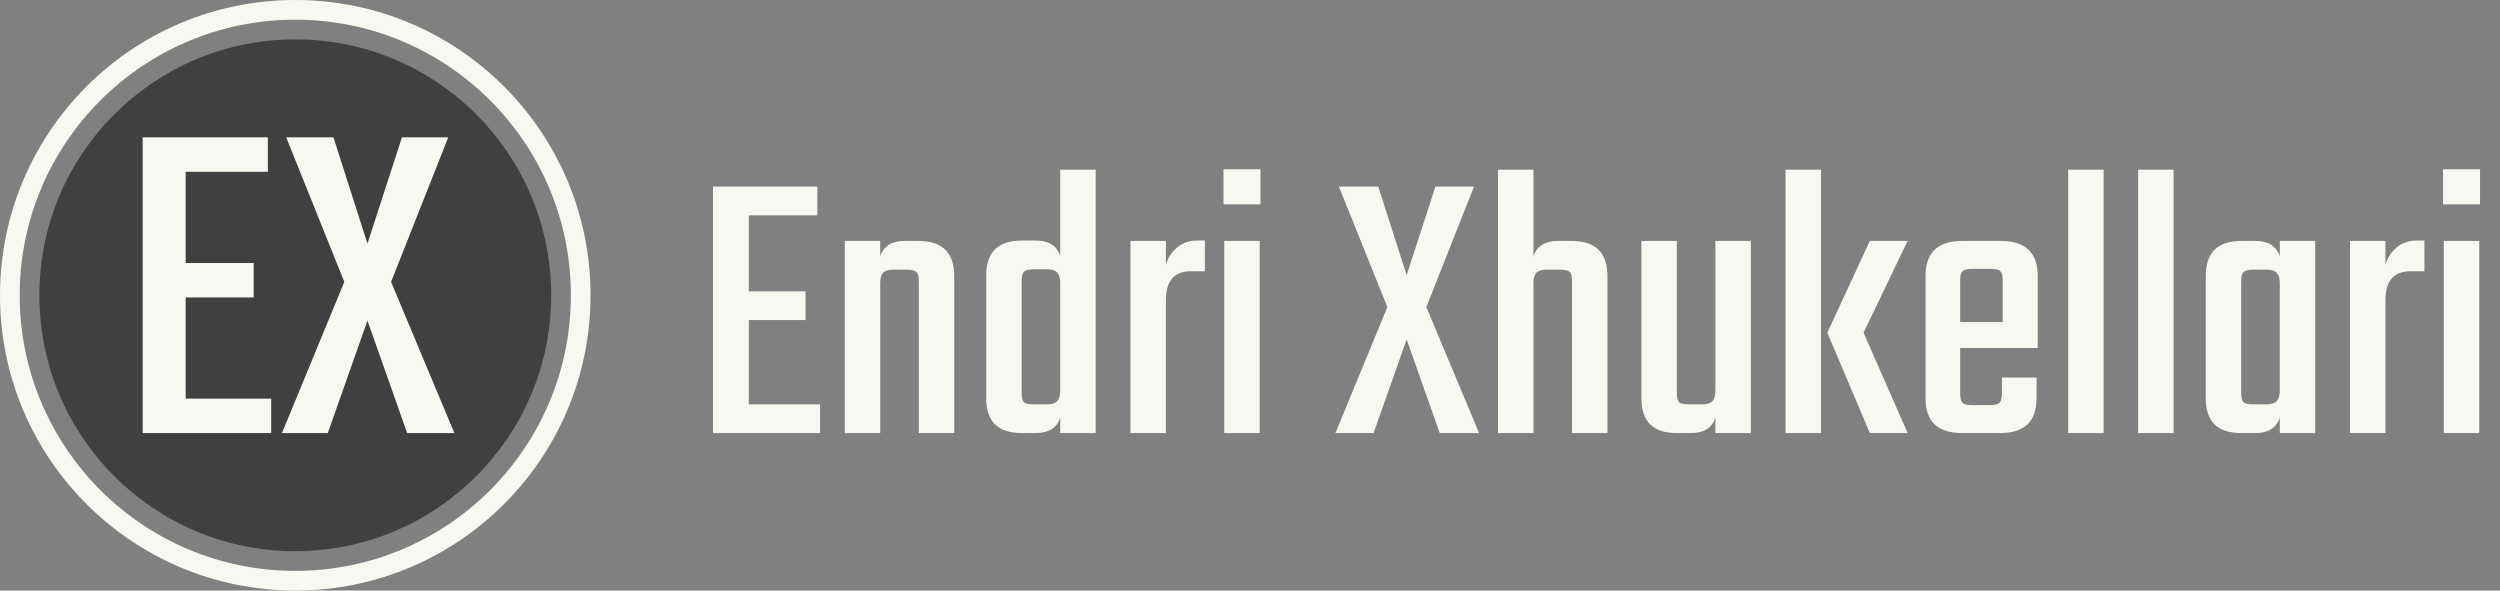 <svg width="127" height="30" viewBox="0 0 127 30" fill="none" xmlns="http://www.w3.org/2000/svg">
<rect x="0" y="0" width="127" height="30" fill="#808080" stroke="none"/>
<circle cx="15" cy="15" r="14.5" stroke="#F8F7F2"/>
<circle cx="15" cy="15" r="13" fill="#404040"/>
<path d="M9.432 20.248H13.776V22H7.248V6.976H13.608V8.728H9.432V13.36H12.888V15.112H9.432V20.248ZM19.867 14.32L23.083 22H20.683L18.667 16.288L16.651 22H14.323L17.491 14.32L14.539 6.976H16.939L18.667 12.376L20.419 6.976H22.771L19.867 14.32Z" fill="#F8F7F2"/>
<path d="M38.04 20.54H41.66V22H36.22V9.48H41.52V10.94H38.04V14.8H40.92V16.26H38.04V20.54ZM45.955 12.24H46.655C47.868 12.24 48.475 12.833 48.475 14.02V22H46.675V14.28C46.675 14.04 46.635 13.887 46.555 13.82C46.475 13.74 46.315 13.7 46.075 13.7H45.375C45.135 13.7 44.962 13.753 44.855 13.86C44.762 13.967 44.715 14.147 44.715 14.4V22H42.915V12.24H44.715V13.02C44.889 12.5 45.302 12.24 45.955 12.24ZM53.86 8.62H55.66V22H53.86V21.22C53.687 21.74 53.273 22 52.62 22H51.9C50.7 22 50.1 21.413 50.1 20.24V14C50.1 12.813 50.7 12.22 51.9 12.22H52.62C53.273 12.22 53.687 12.48 53.86 13V8.62ZM52.5 20.54H53.2C53.44 20.54 53.606 20.487 53.7 20.38C53.806 20.273 53.86 20.093 53.86 19.84V14.38C53.86 14.127 53.806 13.947 53.7 13.84C53.606 13.733 53.44 13.68 53.2 13.68H52.5C52.26 13.68 52.1 13.72 52.02 13.8C51.94 13.88 51.9 14.033 51.9 14.26V19.96C51.9 20.2 51.94 20.36 52.02 20.44C52.1 20.507 52.26 20.54 52.5 20.54ZM60.807 12.22H61.207V13.78H60.487C59.647 13.78 59.227 14.273 59.227 15.26V22H57.427V12.24H59.227V13.44C59.334 13.093 59.52 12.807 59.787 12.58C60.067 12.34 60.407 12.22 60.807 12.22ZM62.153 10.38V8.6H64.032V10.38H62.153ZM63.992 22H62.193V12.24H63.992V22ZM72.458 15.6L75.138 22H73.138L71.458 17.24L69.778 22H67.838L70.478 15.6L68.018 9.48H70.018L71.458 13.98L72.918 9.48H74.878L72.458 15.6ZM79.139 12.24H79.839C81.052 12.24 81.659 12.833 81.659 14.02V22H79.859V14.28C79.859 14.04 79.819 13.887 79.739 13.82C79.659 13.74 79.499 13.7 79.259 13.7H78.559C78.319 13.7 78.145 13.753 78.039 13.86C77.945 13.967 77.899 14.147 77.899 14.4V22H76.099V8.62H77.899V13.02C78.072 12.5 78.485 12.24 79.139 12.24ZM87.143 12.24H88.943V22H87.143V21.22C86.97 21.74 86.557 22 85.903 22H85.183C83.983 22 83.383 21.413 83.383 20.24V12.24H85.183V19.96C85.183 20.2 85.223 20.36 85.303 20.44C85.383 20.507 85.543 20.54 85.783 20.54H86.483C86.723 20.54 86.89 20.487 86.983 20.38C87.09 20.273 87.143 20.093 87.143 19.84V12.24ZM96.908 12.24L94.668 16.9L96.908 22H94.988L92.828 16.9L94.988 12.24H96.908ZM90.708 22V8.62H92.508V22H90.708ZM99.677 12.24H101.637C102.89 12.24 103.517 12.833 103.517 14.02V17.68H99.577V20C99.577 20.227 99.617 20.38 99.697 20.46C99.777 20.54 99.937 20.58 100.177 20.58H101.097C101.337 20.58 101.497 20.54 101.577 20.46C101.657 20.38 101.697 20.22 101.697 19.98V19.18H103.457V20.24C103.457 21.413 102.837 22 101.597 22H99.677C98.437 22 97.817 21.413 97.817 20.24V14.02C97.817 12.833 98.437 12.24 99.677 12.24ZM99.577 16.36H101.737V14.24C101.737 14.013 101.697 13.86 101.617 13.78C101.55 13.7 101.397 13.66 101.157 13.66H100.177C99.937 13.66 99.777 13.7 99.697 13.78C99.617 13.86 99.577 14.013 99.577 14.24V16.36ZM106.864 22H105.064V8.62H106.864V22ZM110.418 22H108.618V8.62H110.418V22ZM115.813 12.24H117.613V22H115.813V21.22C115.64 21.74 115.226 22 114.573 22H113.853C112.653 22 112.053 21.413 112.053 20.24V14.02C112.053 12.833 112.653 12.24 113.853 12.24H114.573C115.226 12.24 115.64 12.5 115.813 13.02V12.24ZM114.453 20.54H115.153C115.393 20.54 115.56 20.487 115.653 20.38C115.76 20.273 115.813 20.093 115.813 19.84V14.4C115.813 14.147 115.76 13.967 115.653 13.86C115.56 13.753 115.393 13.7 115.153 13.7H114.453C114.213 13.7 114.053 13.74 113.973 13.82C113.893 13.887 113.853 14.04 113.853 14.28V19.96C113.853 20.2 113.893 20.36 113.973 20.44C114.053 20.507 114.213 20.54 114.453 20.54ZM122.76 12.22H123.16V13.78H122.44C121.6 13.78 121.18 14.273 121.18 15.26V22H119.38V12.24H121.18V13.44C121.287 13.093 121.473 12.807 121.74 12.58C122.02 12.34 122.36 12.22 122.76 12.22ZM124.106 10.38V8.6H125.986V10.38H124.106ZM125.946 22H124.146V12.24H125.946V22Z" fill="#F8F7F2"/>
</svg>
